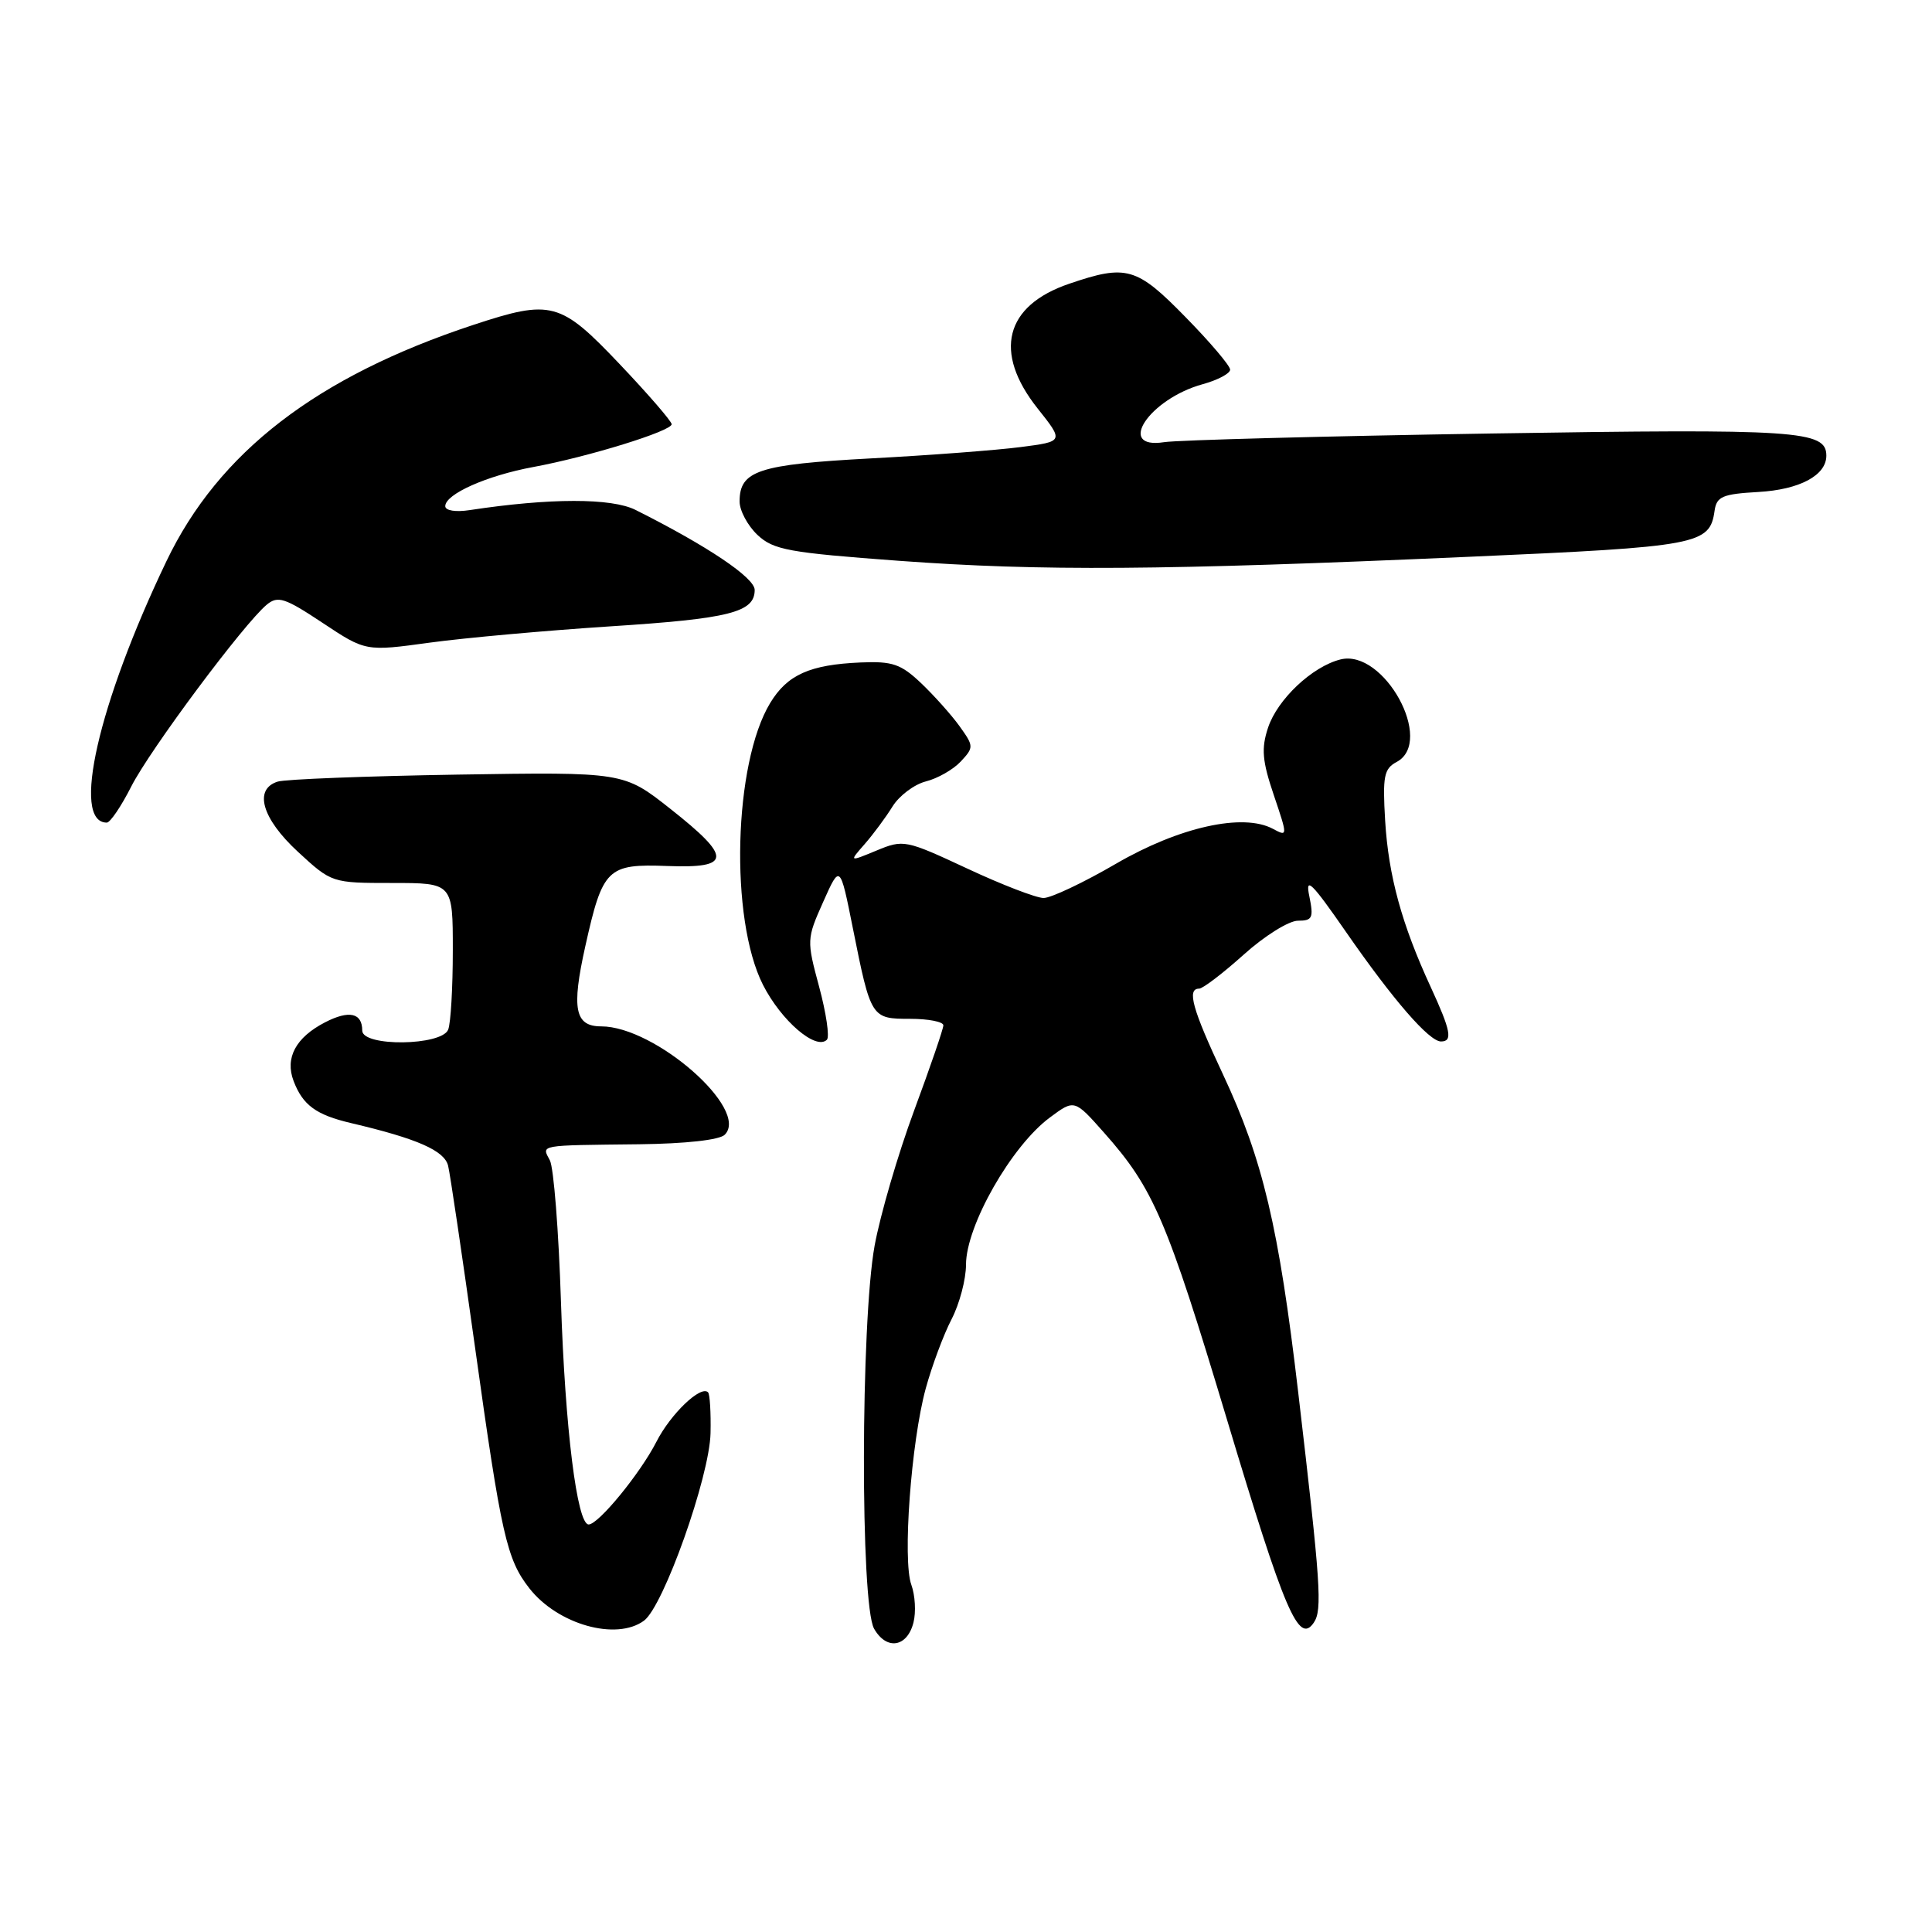 <?xml version="1.0" encoding="UTF-8" standalone="no"?>
<!DOCTYPE svg PUBLIC "-//W3C//DTD SVG 1.1//EN" "http://www.w3.org/Graphics/SVG/1.1/DTD/svg11.dtd" >
<svg xmlns="http://www.w3.org/2000/svg" xmlns:xlink="http://www.w3.org/1999/xlink" version="1.1" viewBox="0 0 256 256">
 <g >
 <path fill="currentColor"
d=" M 121.04 214.99 C 121.39 213.62 121.26 211.38 120.76 210.00 C 119.57 206.77 120.73 191.08 122.66 184.00 C 123.49 180.97 125.03 176.84 126.09 174.80 C 127.14 172.77 128.00 169.52 128.00 167.58 C 128.00 162.41 134.03 151.83 139.12 148.07 C 142.37 145.66 142.37 145.66 146.28 150.07 C 152.85 157.47 154.60 161.56 162.55 188.00 C 170.25 213.65 172.09 217.95 174.09 215.00 C 175.23 213.31 175.00 209.92 172.02 184.50 C 169.45 162.58 167.33 153.63 162.05 142.36 C 157.98 133.69 157.24 131.00 158.89 131.00 C 159.38 131.00 162.04 128.97 164.79 126.50 C 167.54 124.02 170.78 122.00 171.98 122.00 C 173.91 122.00 174.08 121.63 173.49 118.75 C 172.93 116.07 173.78 116.89 178.36 123.50 C 184.60 132.50 189.37 138.00 190.94 138.00 C 192.52 138.00 192.25 136.59 189.57 130.77 C 185.74 122.48 183.98 116.05 183.54 108.75 C 183.19 102.86 183.38 101.86 185.07 100.96 C 190.13 98.25 183.38 85.94 177.62 87.38 C 173.87 88.32 169.26 92.67 168.02 96.43 C 167.11 99.18 167.25 100.82 168.78 105.34 C 170.64 110.85 170.64 110.88 168.66 109.82 C 164.70 107.70 156.26 109.58 147.89 114.44 C 143.58 116.95 139.25 119.00 138.27 118.99 C 137.30 118.98 132.74 117.23 128.15 115.08 C 120.00 111.28 119.71 111.22 116.15 112.70 C 112.50 114.21 112.50 114.21 114.57 111.85 C 115.70 110.56 117.36 108.32 118.26 106.87 C 119.15 105.43 121.15 103.93 122.69 103.54 C 124.24 103.15 126.31 101.97 127.31 100.90 C 129.05 99.03 129.04 98.87 127.15 96.23 C 126.07 94.73 123.78 92.17 122.06 90.53 C 119.37 87.98 118.26 87.60 114.04 87.78 C 107.31 88.07 104.33 89.40 102.06 93.14 C 97.20 101.14 96.67 121.76 101.10 130.50 C 103.53 135.27 108.12 139.21 109.57 137.77 C 109.94 137.39 109.48 134.26 108.55 130.79 C 106.88 124.60 106.88 124.42 109.08 119.50 C 111.31 114.50 111.31 114.50 113.01 123.00 C 115.40 134.94 115.44 135.00 120.61 135.00 C 123.02 135.00 125.00 135.39 125.00 135.86 C 125.00 136.33 123.25 141.42 121.12 147.17 C 118.99 152.92 116.64 160.97 115.89 165.06 C 114.04 175.26 113.99 212.60 115.82 215.81 C 117.47 218.71 120.21 218.28 121.04 214.99 Z  M 85.33 214.75 C 87.92 212.85 94.02 195.68 94.15 189.90 C 94.21 187.17 94.06 184.73 93.82 184.49 C 92.86 183.52 88.86 187.35 86.98 191.04 C 84.84 195.23 79.30 202.00 78.00 202.00 C 76.46 202.00 74.88 189.27 74.33 172.50 C 74.03 163.15 73.37 154.71 72.86 153.75 C 71.76 151.67 71.21 151.77 84.70 151.62 C 90.82 151.55 95.35 151.05 96.03 150.36 C 99.38 147.03 86.81 136.00 79.66 136.00 C 76.17 136.00 75.71 133.68 77.55 125.41 C 79.86 115.04 80.47 114.45 88.42 114.75 C 96.96 115.07 97.03 113.65 88.82 107.17 C 82.64 102.29 82.64 102.29 60.61 102.64 C 48.50 102.84 37.78 103.25 36.79 103.57 C 33.58 104.58 34.71 108.47 39.48 112.87 C 43.95 116.99 43.97 117.00 51.98 117.00 C 60.00 117.00 60.00 117.00 60.00 125.92 C 60.00 130.82 59.73 135.55 59.39 136.42 C 58.56 138.59 48.00 138.72 48.00 136.56 C 48.00 134.20 46.25 133.82 43.06 135.47 C 39.19 137.47 37.74 140.18 38.90 143.23 C 40.12 146.44 41.88 147.73 46.54 148.82 C 55.30 150.88 58.90 152.46 59.38 154.48 C 59.65 155.59 61.25 166.40 62.94 178.50 C 66.42 203.45 67.14 206.63 70.16 210.48 C 73.92 215.26 81.66 217.44 85.33 214.75 Z  M 17.39 104.22 C 19.86 99.35 32.32 82.63 35.35 80.12 C 36.82 78.91 37.74 79.21 42.74 82.53 C 48.45 86.32 48.45 86.32 56.97 85.15 C 61.66 84.51 72.38 83.55 80.80 83.00 C 96.67 81.98 100.00 81.14 100.00 78.17 C 100.00 76.55 93.75 72.35 84.22 67.57 C 81.03 65.97 72.86 65.98 62.25 67.59 C 60.38 67.88 59.00 67.66 59.00 67.07 C 59.00 65.47 64.51 63.02 70.67 61.88 C 77.97 60.53 89.00 57.12 89.00 56.21 C 88.99 55.82 85.90 52.24 82.11 48.25 C 74.24 39.96 73.06 39.64 62.72 43.05 C 41.98 49.90 28.97 59.91 22.05 74.37 C 13.01 93.25 9.42 109.00 14.15 109.00 C 14.60 109.00 16.06 106.85 17.39 104.22 Z  M 194.60 73.78 C 225.13 72.44 226.55 72.17 227.19 67.68 C 227.46 65.79 228.23 65.46 232.99 65.19 C 238.46 64.88 242.00 62.99 242.00 60.38 C 242.00 57.04 238.31 56.80 197.63 57.44 C 175.56 57.79 156.04 58.31 154.25 58.59 C 147.81 59.59 152.28 52.86 159.36 50.91 C 161.36 50.36 163.00 49.49 163.00 48.98 C 163.00 48.47 160.35 45.34 157.10 42.03 C 150.61 35.39 149.28 35.00 141.67 37.60 C 133.14 40.50 131.58 46.67 137.48 54.11 C 140.97 58.50 140.97 58.50 135.23 59.24 C 132.08 59.65 123.15 60.33 115.40 60.74 C 100.49 61.54 98.00 62.36 98.00 66.45 C 98.00 67.66 99.07 69.65 100.37 70.88 C 102.49 72.87 104.49 73.23 119.12 74.31 C 137.97 75.69 153.84 75.58 194.60 73.78 Z "/>
</g>
</svg>